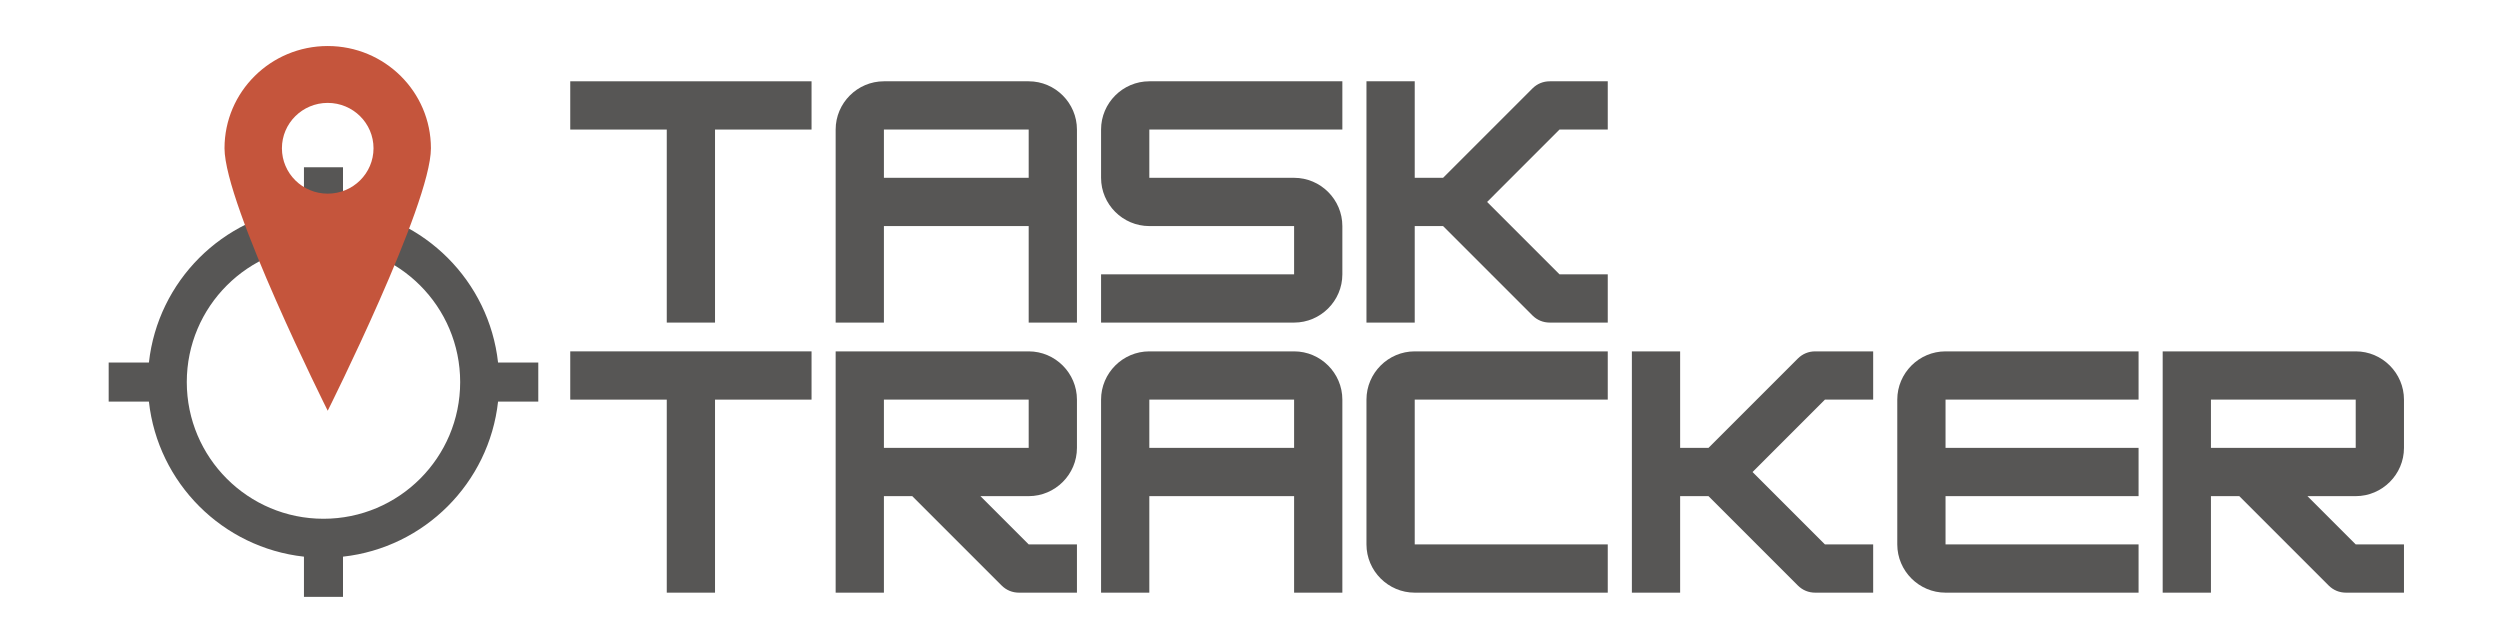 <svg xmlns="http://www.w3.org/2000/svg" xmlns:xlink="http://www.w3.org/1999/xlink" width="800" zoomAndPan="magnify" viewBox="0 0 600 150" height="200" preserveAspectRatio="xMidYMid meet" version="1.0"><defs><g/><clipPath id="2b370a6fc4"><path d="M 53.883 11 L 103.449 11 L 103.449 98.66 L 53.883 98.66 Z M 53.883 11 " clip-rule="nonzero"/></clipPath></defs><path fill="#575655" d="M 119.535 87.012 C 117.379 67.469 101.863 51.957 82.32 49.801 L 82.32 40.148 L 72.949 40.148 L 72.949 49.801 C 53.406 51.957 37.895 67.469 35.738 87.012 L 26.082 87.012 L 26.082 96.387 L 35.738 96.387 C 37.895 115.93 53.406 131.441 72.949 133.598 L 72.949 143.25 L 82.32 143.25 L 82.32 133.598 C 101.863 131.441 117.379 115.93 119.535 96.387 L 129.188 96.387 L 129.188 87.012 Z M 77.637 124.504 C 59.523 124.504 44.828 109.812 44.828 91.699 C 44.828 73.586 59.523 58.895 77.637 58.895 C 95.75 58.895 110.441 73.586 110.441 91.699 C 110.441 109.812 95.75 124.504 77.637 124.504 Z M 77.637 124.504 " fill-opacity="1" fill-rule="nonzero"/><g fill="#575655" fill-opacity="1"><g transform="translate(133.965, 77.421)"><g><path d="M 60.805 -57.91 L 2.895 -57.91 L 2.895 -46.328 L 26.059 -46.328 L 26.059 0 L 37.641 0 L 37.641 -46.328 L 60.805 -46.328 Z M 60.805 -57.91 "/></g></g></g><g fill="#575655" fill-opacity="1"><g transform="translate(197.662, 77.421)"><g><path d="M 14.477 -57.91 C 8.105 -57.91 2.895 -52.695 2.895 -46.328 L 2.895 0 L 14.477 0 L 14.477 -23.164 L 49.223 -23.164 L 49.223 0 L 60.805 0 L 60.805 -46.328 C 60.805 -52.695 55.594 -57.91 49.223 -57.91 Z M 14.477 -46.328 L 49.223 -46.328 L 49.223 -34.746 L 14.477 -34.746 Z M 14.477 -46.328 "/></g></g></g><g fill="#575655" fill-opacity="1"><g transform="translate(261.36, 77.421)"><g><path d="M 60.805 -57.91 L 14.477 -57.91 C 8.105 -57.91 2.895 -52.695 2.895 -46.328 L 2.895 -34.746 C 2.895 -28.375 8.105 -23.164 14.477 -23.164 L 49.223 -23.164 L 49.223 -11.582 L 2.895 -11.582 L 2.895 0 L 49.223 0 C 55.594 0 60.805 -5.211 60.805 -11.582 L 60.805 -23.164 C 60.805 -29.535 55.594 -34.746 49.223 -34.746 L 14.477 -34.746 L 14.477 -46.328 L 60.805 -46.328 Z M 60.805 -57.91 "/></g></g></g><g fill="#575655" fill-opacity="1"><g transform="translate(325.057, 77.421)"><g><path d="M 60.805 -57.91 L 46.906 -57.91 C 45.312 -57.91 43.867 -57.328 42.707 -56.172 L 21.281 -34.746 L 14.477 -34.746 L 14.477 -57.91 L 2.895 -57.91 L 2.895 0 L 14.477 0 L 14.477 -23.164 L 21.281 -23.164 L 42.707 -1.738 C 43.867 -0.578 45.312 0 46.906 0 L 60.805 0 L 60.805 -11.582 L 49.223 -11.582 L 31.852 -28.953 L 49.223 -46.328 L 60.805 -46.328 Z M 60.805 -57.91 "/></g></g></g><g fill="#575655" fill-opacity="1"><g transform="translate(133.965, 142.238)"><g><path d="M 60.805 -57.91 L 2.895 -57.91 L 2.895 -46.328 L 26.059 -46.328 L 26.059 0 L 37.641 0 L 37.641 -46.328 L 60.805 -46.328 Z M 60.805 -57.91 "/></g></g></g><g fill="#575655" fill-opacity="1"><g transform="translate(197.662, 142.238)"><g><path d="M 60.805 -46.328 C 60.805 -52.695 55.594 -57.91 49.223 -57.91 L 2.895 -57.91 L 2.895 0 L 14.477 0 L 14.477 -23.164 L 21.281 -23.164 L 42.707 -1.738 C 43.867 -0.578 45.312 0 46.906 0 L 60.805 0 L 60.805 -11.582 L 49.223 -11.582 L 37.641 -23.164 L 49.223 -23.164 C 55.594 -23.164 60.805 -28.375 60.805 -34.746 Z M 49.223 -46.328 L 49.223 -34.746 L 14.477 -34.746 L 14.477 -46.328 Z M 49.223 -46.328 "/></g></g></g><g fill="#575655" fill-opacity="1"><g transform="translate(261.36, 142.238)"><g><path d="M 14.477 -57.91 C 8.105 -57.91 2.895 -52.695 2.895 -46.328 L 2.895 0 L 14.477 0 L 14.477 -23.164 L 49.223 -23.164 L 49.223 0 L 60.805 0 L 60.805 -46.328 C 60.805 -52.695 55.594 -57.91 49.223 -57.91 Z M 14.477 -46.328 L 49.223 -46.328 L 49.223 -34.746 L 14.477 -34.746 Z M 14.477 -46.328 "/></g></g></g><g fill="#575655" fill-opacity="1"><g transform="translate(325.057, 142.238)"><g><path d="M 60.805 0 L 60.805 -11.582 L 14.477 -11.582 L 14.477 -46.328 L 60.805 -46.328 L 60.805 -57.91 L 14.477 -57.91 C 8.105 -57.91 2.895 -52.695 2.895 -46.328 L 2.895 -11.582 C 2.895 -5.211 8.105 0 14.477 0 Z M 60.805 0 "/></g></g></g><g fill="#575655" fill-opacity="1"><g transform="translate(388.755, 142.238)"><g><path d="M 60.805 -57.91 L 46.906 -57.91 C 45.312 -57.91 43.867 -57.328 42.707 -56.172 L 21.281 -34.746 L 14.477 -34.746 L 14.477 -57.91 L 2.895 -57.91 L 2.895 0 L 14.477 0 L 14.477 -23.164 L 21.281 -23.164 L 42.707 -1.738 C 43.867 -0.578 45.312 0 46.906 0 L 60.805 0 L 60.805 -11.582 L 49.223 -11.582 L 31.852 -28.953 L 49.223 -46.328 L 60.805 -46.328 Z M 60.805 -57.91 "/></g></g></g><g fill="#575655" fill-opacity="1"><g transform="translate(452.452, 142.238)"><g><path d="M 60.805 -57.91 L 14.477 -57.91 C 8.105 -57.91 2.895 -52.695 2.895 -46.328 L 2.895 -11.582 C 2.895 -5.211 8.105 0 14.477 0 L 60.805 0 L 60.805 -11.582 L 14.477 -11.582 L 14.477 -23.164 L 60.805 -23.164 L 60.805 -34.746 L 14.477 -34.746 L 14.477 -46.328 L 60.805 -46.328 Z M 60.805 -57.91 "/></g></g></g><g fill="#575655" fill-opacity="1"><g transform="translate(516.149, 142.238)"><g><path d="M 60.805 -46.328 C 60.805 -52.695 55.594 -57.91 49.223 -57.91 L 2.895 -57.91 L 2.895 0 L 14.477 0 L 14.477 -23.164 L 21.281 -23.164 L 42.707 -1.738 C 43.867 -0.578 45.312 0 46.906 0 L 60.805 0 L 60.805 -11.582 L 49.223 -11.582 L 37.641 -23.164 L 49.223 -23.164 C 55.594 -23.164 60.805 -28.375 60.805 -34.746 Z M 49.223 -46.328 L 49.223 -34.746 L 14.477 -34.746 L 14.477 -46.328 Z M 49.223 -46.328 "/></g></g></g><g clip-path="url(#2b370a6fc4)"><path fill="#c5553c" d="M 78.652 11.047 C 64.973 11.047 53.883 22.035 53.883 35.586 C 53.883 49.137 78.652 98.578 78.652 98.578 C 78.652 98.578 103.422 49.141 103.422 35.586 C 103.422 22.035 92.332 11.047 78.652 11.047 Z M 78.652 46.477 C 72.582 46.477 67.66 41.602 67.66 35.586 C 67.66 29.574 72.582 24.695 78.652 24.695 C 84.723 24.695 89.645 29.574 89.645 35.586 C 89.645 41.602 84.723 46.477 78.652 46.477 Z M 78.652 46.477 " fill-opacity="1" fill-rule="nonzero"/></g></svg>